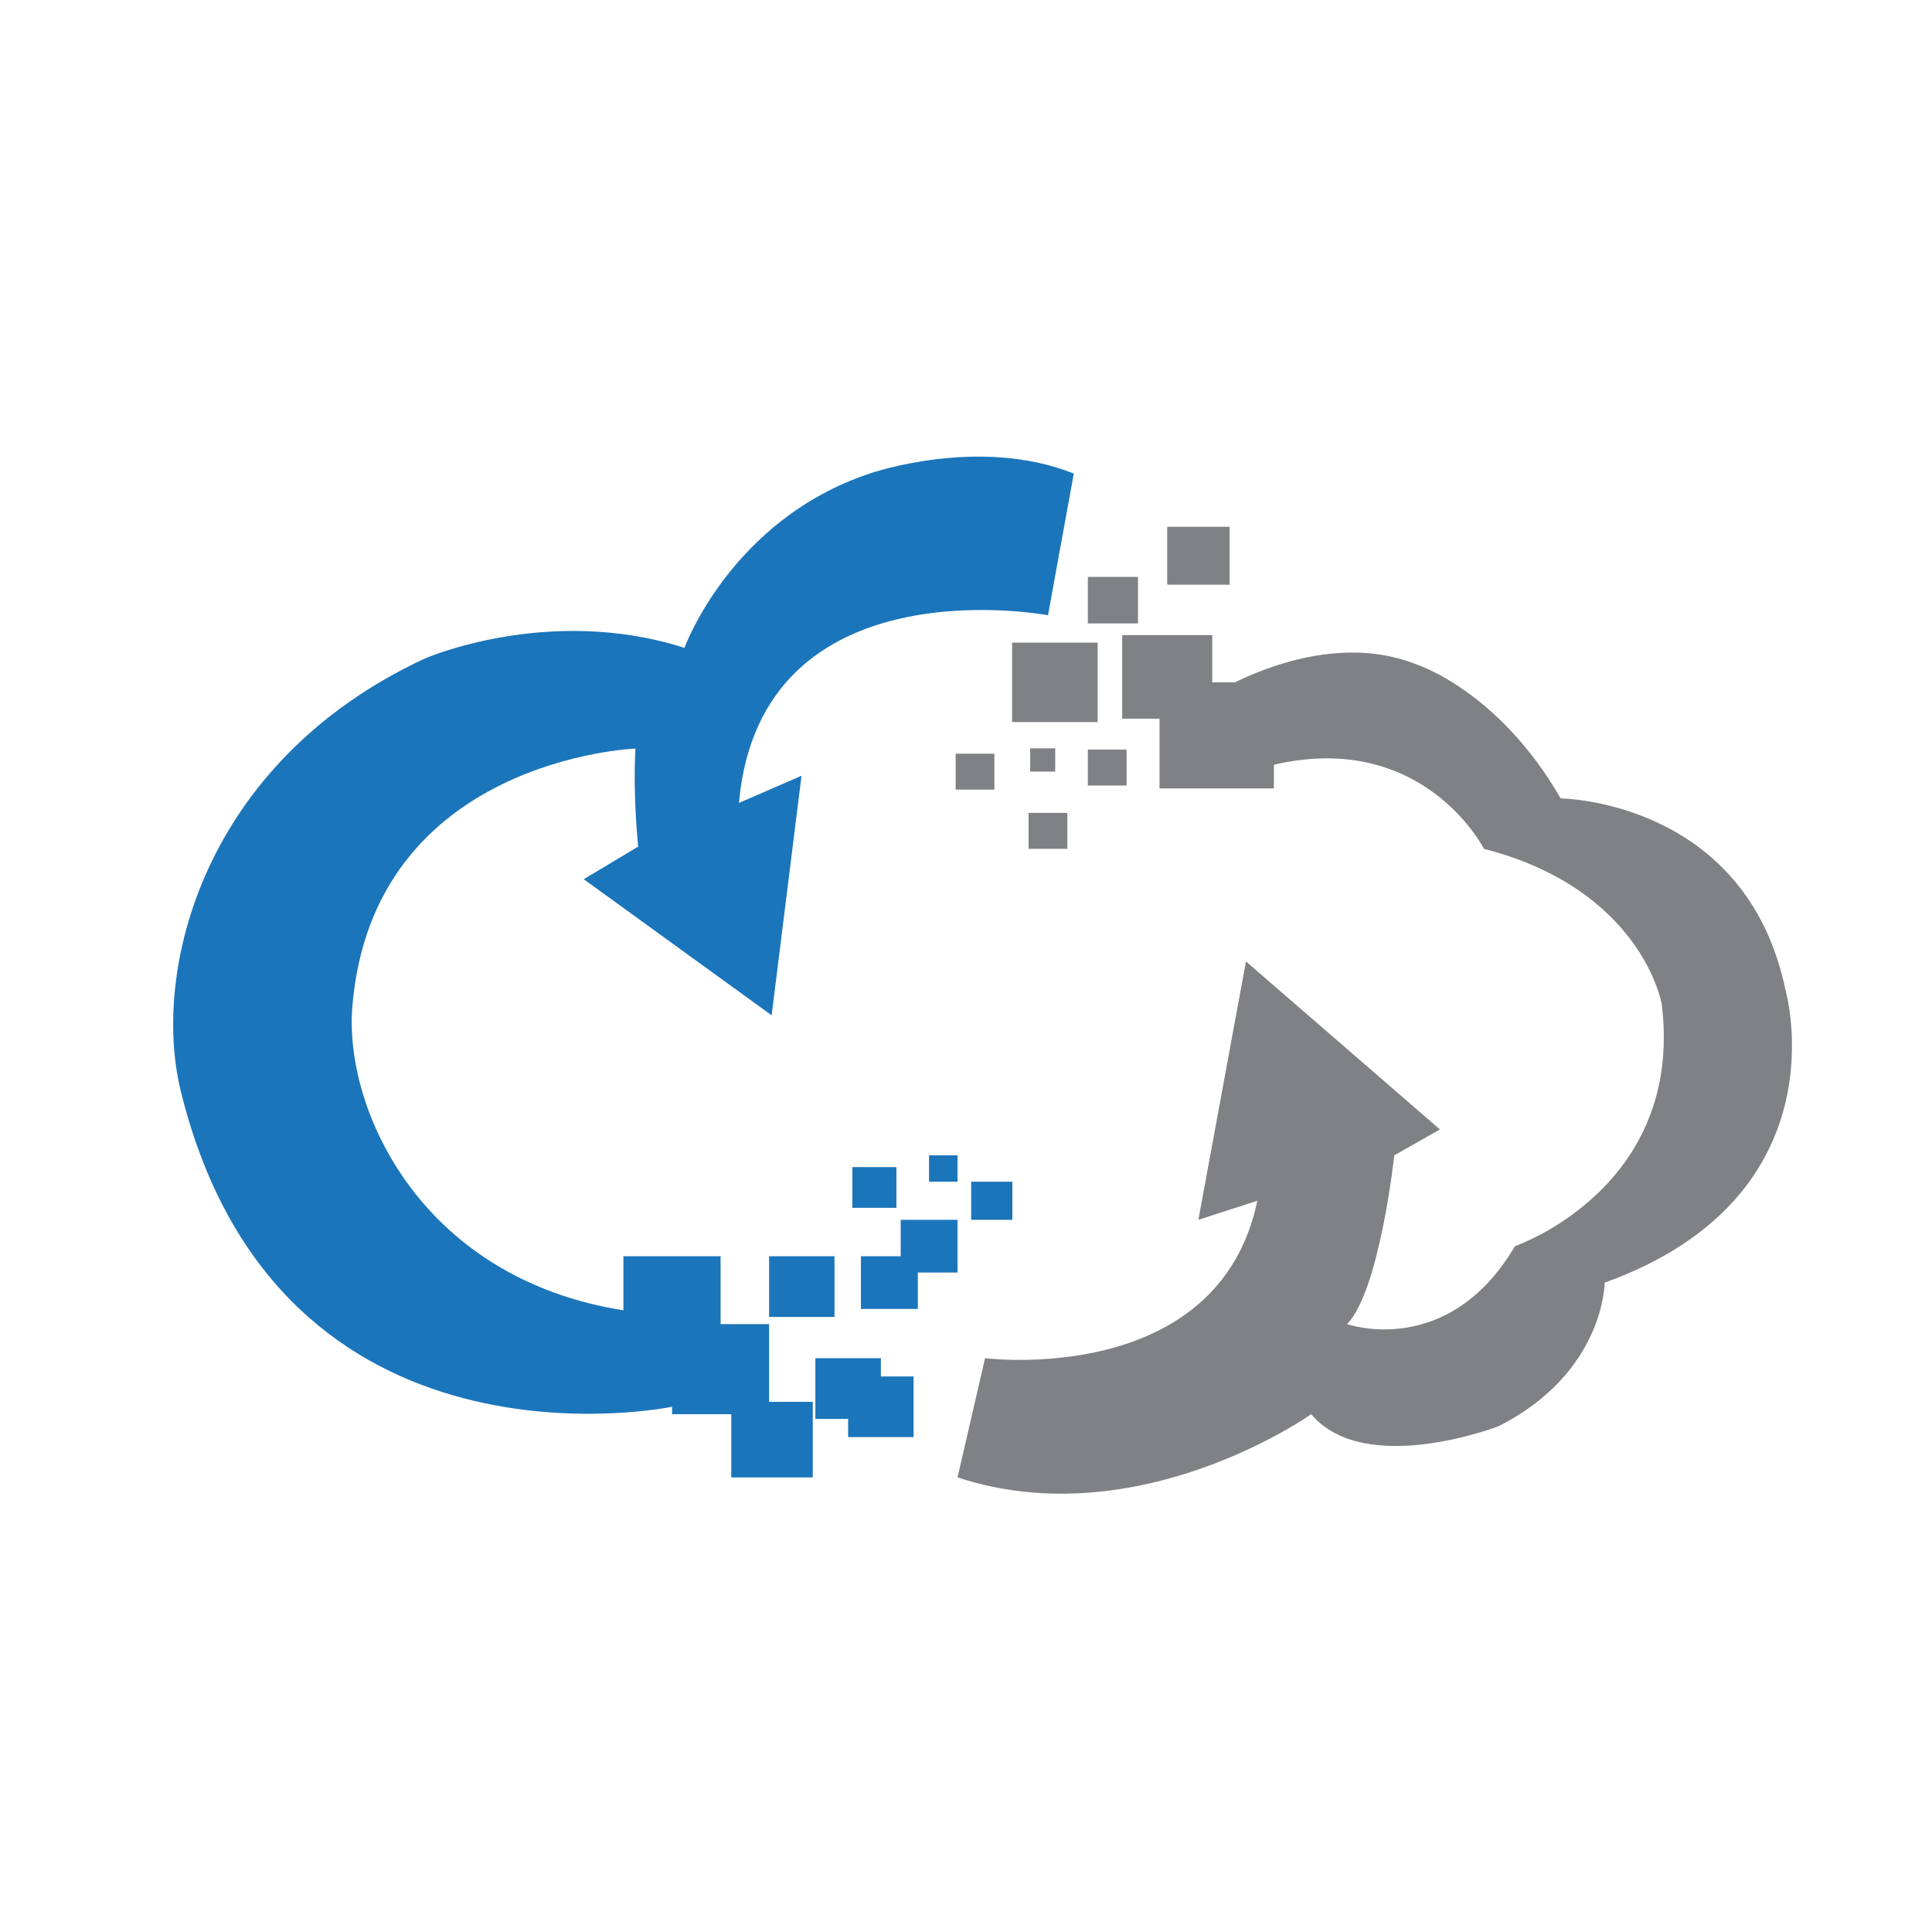 <?xml version="1.0" encoding="utf-8"?>
<!-- Generator: Adobe Illustrator 16.0.0, SVG Export Plug-In . SVG Version: 6.00 Build 0)  -->
<!DOCTYPE svg PUBLIC "-//W3C//DTD SVG 1.1//EN" "http://www.w3.org/Graphics/SVG/1.1/DTD/svg11.dtd">
<svg version="1.1" id="Layer_1" xmlns="http://www.w3.org/2000/svg" xmlns:xlink="http://www.w3.org/1999/xlink" x="0px" y="0px"
	 width="100px" height="100px" viewBox="0 0 100 100" enable-background="new 0 0 100 100" xml:space="preserve">
<g>
	<g>
		<path fill="#1B75BB" d="M32.891,38.746c0,0-13.611,0.51-14.656,13.382c-0.43,5.367,3.667,14.374,14.656,15.782l5.07,2.96
			l-3.175,1.943c0,0-20.352,4.253-25.424-16.317c-1.542-6.238,1.127-17.05,12.611-22.404c0,0,6.408-2.813,13.455-0.559
			c0,0,2.397-6.626,9.583-9.021c0,0,5.634-1.972,10.569,0l-1.336,7.333c0,0-14.87-2.822-15.997,9.715l3.24-1.407l-1.547,12.399
			l-9.725-7.044l2.818-1.688C33.032,43.819,32.753,41.279,32.891,38.746z"/>
		<rect x="32.268" y="65.023" fill="#1B75BB" width="5.029" height="4.662"/>
		<rect x="34.786" y="68.536" fill="#1B75BB" width="5.022" height="4.662"/>
		<rect x="37.85" y="72.559" fill="#1B75BB" width="4.219" height="3.912"/>
		<rect x="43.899" y="71.246" fill="#1B75BB" width="3.387" height="3.137"/>
		<rect x="42.204" y="70.299" fill="#1B75BB" width="3.39" height="3.143"/>
		<rect x="39.809" y="65.023" fill="#1B75BB" width="3.385" height="3.142"/>
		<rect x="44.562" y="65.023" fill="#1B75BB" width="2.945" height="2.727"/>
		<rect x="46.62" y="63.138" fill="#1B75BB" width="2.942" height="2.728"/>
		<rect x="44.12" y="60.409" fill="#1B75BB" width="2.278" height="2.108"/>
		<rect x="48.087" y="59.799" fill="#1B75BB" width="1.475" height="1.365"/>
		<rect x="50.268" y="61.164" fill="#1B75BB" width="2.131" height="1.974"/>
	</g>
	<g>
		<rect x="60.017" y="35.32" fill="#808184" width="5.919" height="5.49"/>
		<rect x="58.085" y="32.873" fill="#808184" width="4.66" height="4.326"/>
		<rect x="52.386" y="33.262" fill="#808184" width="4.428" height="4.112"/>
		<rect x="60.415" y="27.266" fill="#808184" width="3.228" height="2.997"/>
		<rect x="56.307" y="29.861" fill="#808184" width="2.595" height="2.407"/>
		<rect x="53.239" y="42.075" fill="#808184" width="2.008" height="1.861"/>
		<rect x="56.307" y="38.796" fill="#808184" width="2.006" height="1.863"/>
		<rect x="49.465" y="39.011" fill="#808184" width="2.005" height="1.86"/>
		<rect x="53.322" y="38.734" fill="#808184" width="1.296" height="1.203"/>
		<path fill="#808184" d="M49.562,76.471l1.424-6.172c0,0,12.067,1.535,14.094-8.149l-3.052,0.988l2.463-13.374l10.04,8.696
			l-2.364,1.339c0,0-0.755,7.007-2.444,8.737c0,0,5.232,1.843,8.69-4.034c0,0,8.781-3.005,7.596-12.54c0,0-1.013-5.919-9.198-8.026
			c0,0-3.458-6.82-12.154-3.999l-2.278-3.758c0,0,5.742-3.884,10.975-1.774c0,0,4.219,1.351,7.425,6.92
			c0,0,9.623,0.086,11.646,9.961c0,0,3.037,10.629-9.368,15.104c0,0,0,4.643-5.484,7.428c0,0-6.921,2.681-9.706-0.62
			C67.864,73.198,58.938,79.548,49.562,76.471z"/>
	</g>
</g>
</svg>
